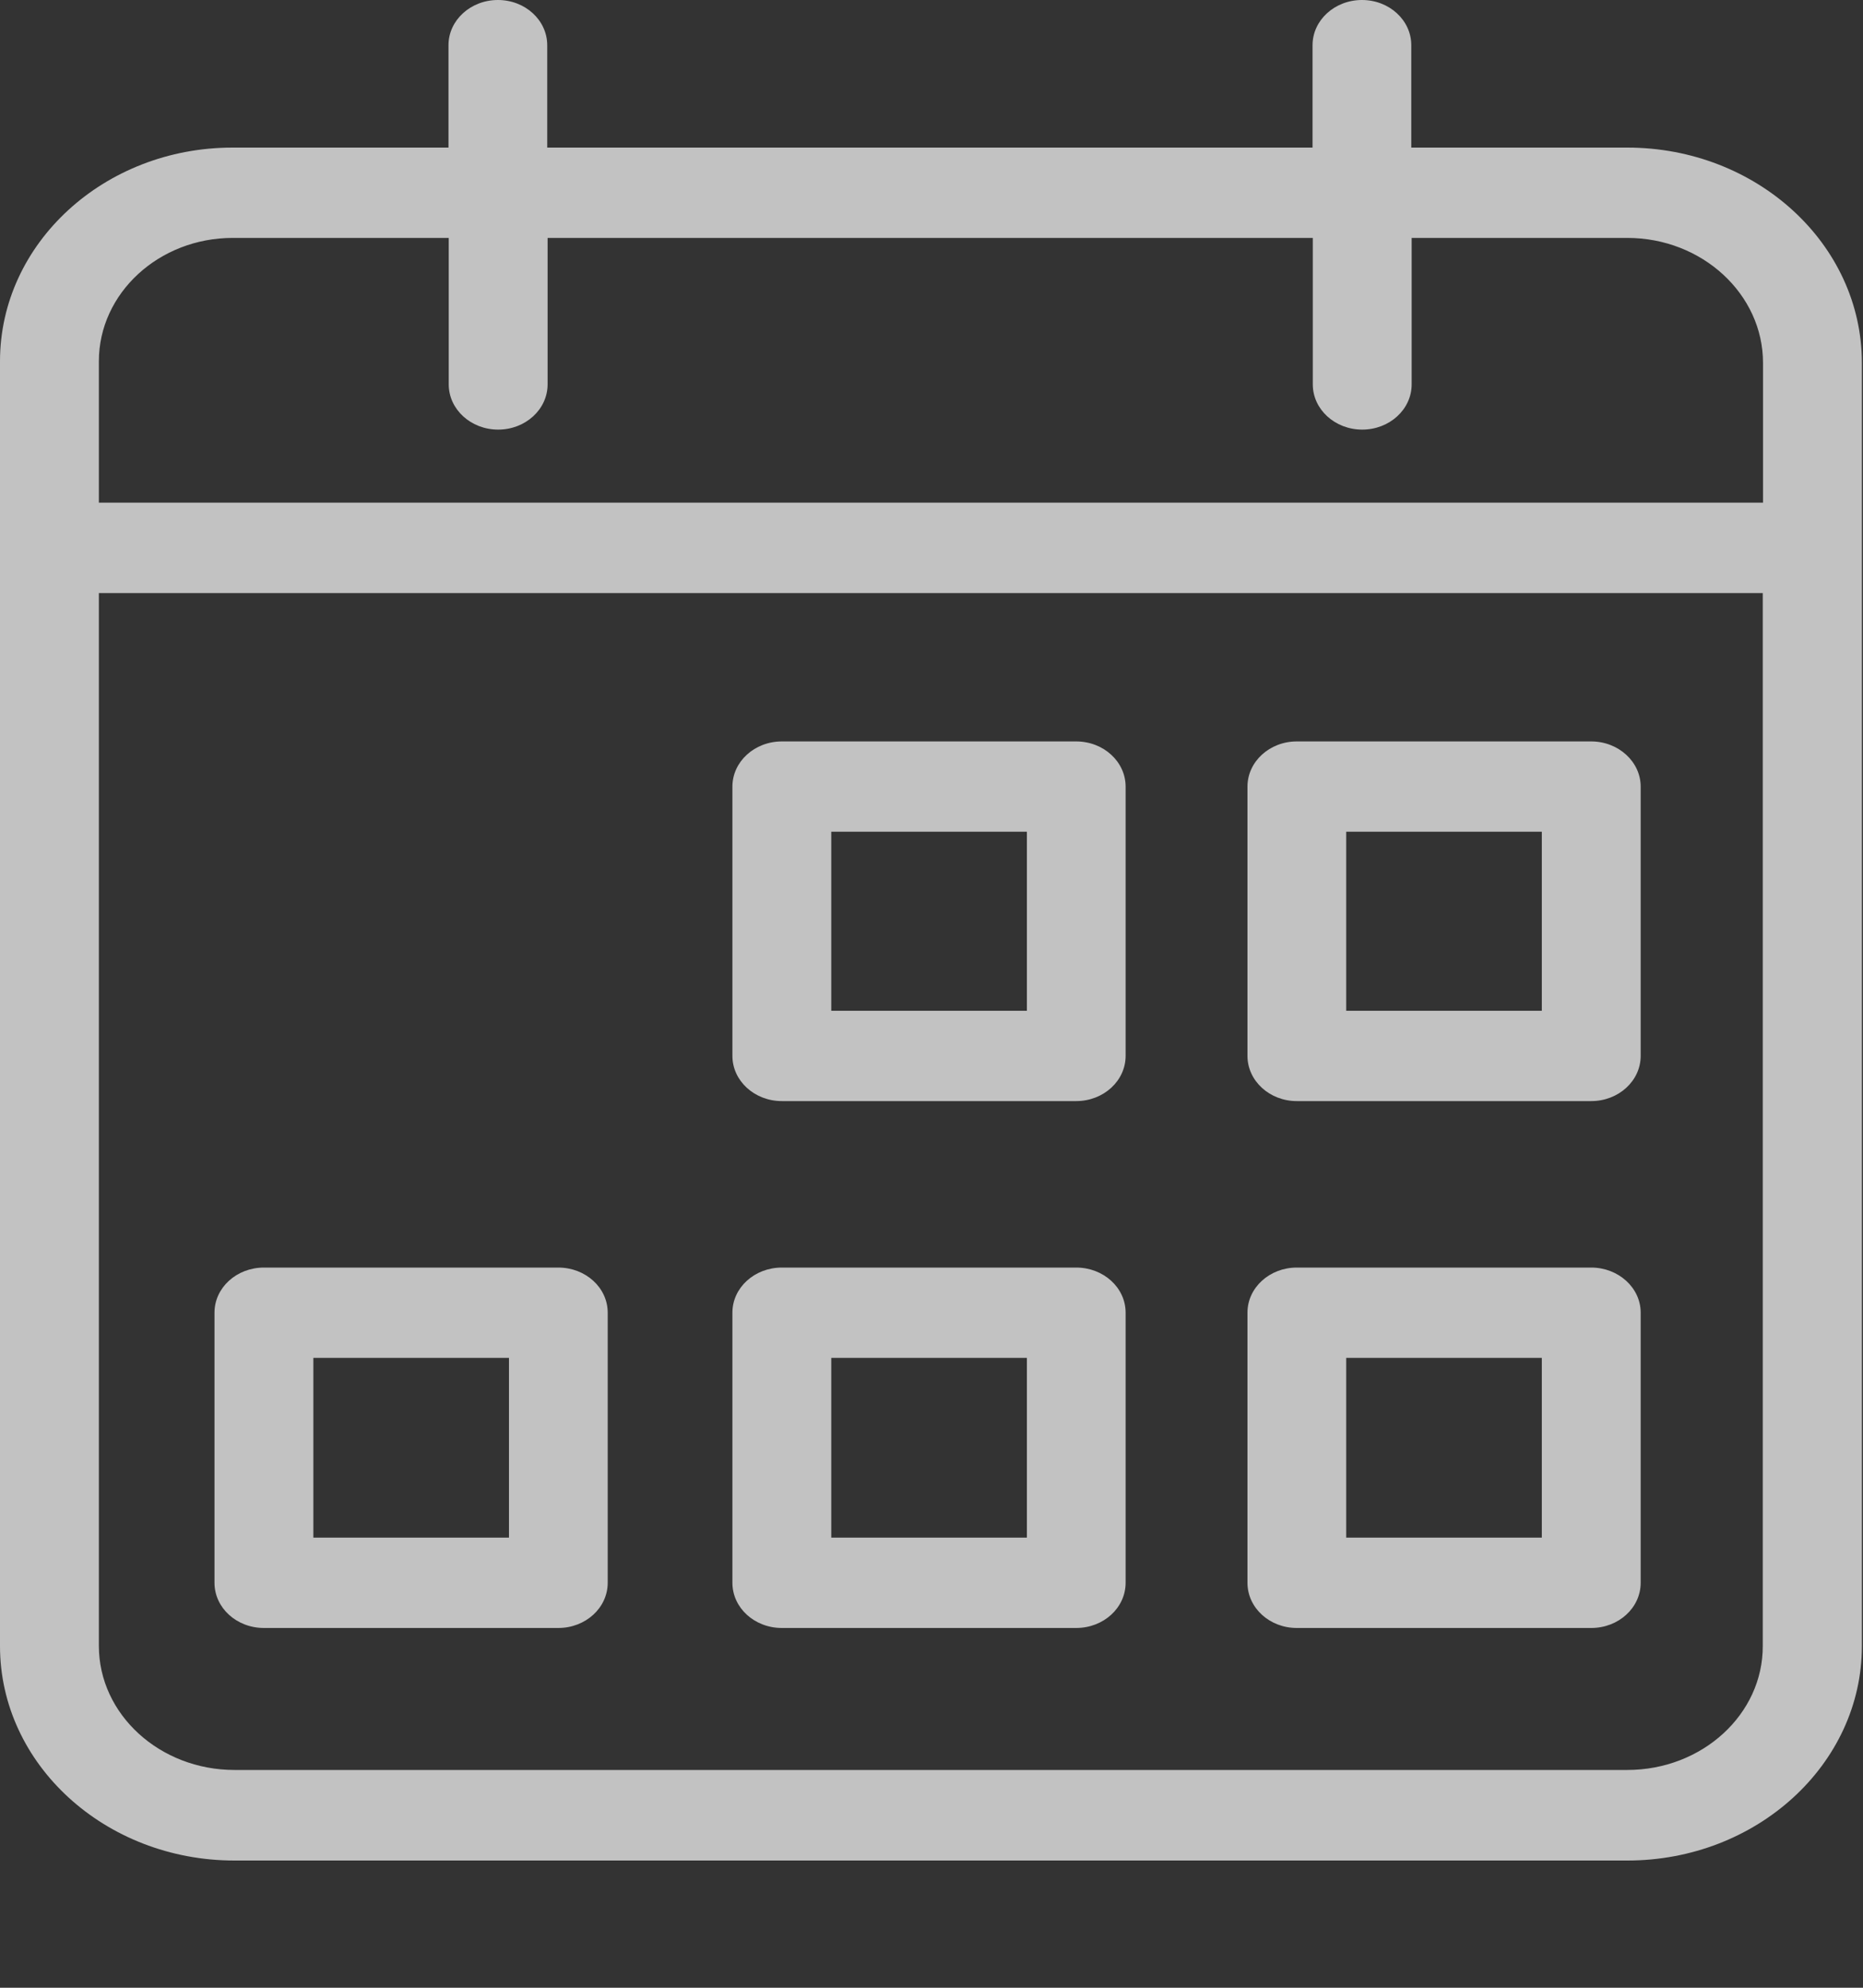 <svg className="profileIcon" xmlns="http://www.w3.org/2000/svg" width="15" height="16" viewBox="0 0 15 16">
          <rect x="0" y="0" width="15" height="16" fill="#333333" stroke="none"/>
          <g fill="#FFFFFF" opacity=".7">
            <path d="M14.991,2.921 C14.991,1.964 14.144,1.188 13.102,1.188 L11.363,1.188 L11.363,0.364 C11.363,0.163 11.186,0 10.966,0 C10.746,0 10.568,0.163 10.568,0.364 L10.568,1.188 L4.406,1.188 L4.406,0.364 C4.406,0.163 4.229,0 4.009,0 C3.789,0 3.611,0.163 3.611,0.364 L3.611,1.188 L1.872,1.188 C0.84,1.188 0,1.958 0,2.908 L0,13.25 C0,14.202 0.847,14.976 1.888,14.976 L13.102,14.976 C14.144,14.976 14.991,14.202 14.991,13.25 L14.991,2.921 L14.991,2.921 L14.991,2.921 Z M1.874,1.915 L3.613,1.915 L3.613,3.094 C3.613,3.295 3.791,3.458 4.011,3.458 C4.231,3.458 4.409,3.295 4.409,3.094 L4.409,1.915 L10.57,1.915 L10.57,3.094 C10.57,3.295 10.748,3.458 10.968,3.458 C11.188,3.458 11.366,3.295 11.366,3.094 L11.366,1.915 L13.102,1.915 C13.704,1.915 14.195,2.367 14.195,2.921 L14.195,4.046 L0.796,4.046 L0.796,2.908 C0.796,2.36 1.28,1.915 1.874,1.915 Z M13.102,14.247 L1.888,14.247 C1.287,14.247 0.796,13.8 0.796,13.248 L0.796,4.774 L14.193,4.774 L14.193,13.248 C14.195,13.8 13.704,14.247 13.102,14.247 Z" />
            <path d="M8.665 5.968L6.295 5.968C6.075 5.968 5.897 6.131 5.897 6.332L5.897 8.499C5.897 8.7 6.075 8.863 6.295 8.863L8.665 8.863C8.885 8.863 9.063 8.7 9.063 8.499L9.063 6.332C9.063 6.131 8.885 5.968 8.665 5.968zM8.268 8.136L6.693 8.136 6.693 6.695 8.268 6.695 8.268 8.136zM12.812 5.968L10.441 5.968C10.222 5.968 10.044 6.131 10.044 6.332L10.044 8.499C10.044 8.7 10.222 8.863 10.441 8.863L12.812 8.863C13.032 8.863 13.21 8.7 13.21 8.499L13.21 6.332C13.21 6.131 13.03 5.968 12.812 5.968zM12.414 8.136L10.839 8.136 10.839 6.695 12.414 6.695 12.414 8.136zM4.495 10.203L2.125 10.203C1.905 10.203 1.727 10.365 1.727 10.566L1.727 12.74C1.727 12.942 1.905 13.104 2.125 13.104L4.495 13.104C4.715 13.104 4.893 12.942 4.893 12.74L4.893 10.566C4.893 10.365 4.715 10.203 4.495 10.203zM4.098 12.377L2.523 12.377 2.523 10.93 4.098 10.93 4.098 12.377zM8.665 10.203L6.295 10.203C6.075 10.203 5.897 10.365 5.897 10.566L5.897 12.74C5.897 12.942 6.075 13.104 6.295 13.104L8.665 13.104C8.885 13.104 9.063 12.942 9.063 12.74L9.063 10.566C9.063 10.365 8.885 10.203 8.665 10.203zM8.268 12.377L6.693 12.377 6.693 10.93 8.268 10.93 8.268 12.377zM12.812 10.203L10.441 10.203C10.222 10.203 10.044 10.365 10.044 10.566L10.044 12.74C10.044 12.942 10.222 13.104 10.441 13.104L12.812 13.104C13.032 13.104 13.21 12.942 13.21 12.74L13.21 10.566C13.21 10.365 13.03 10.203 12.812 10.203zM12.414 12.377L10.839 12.377 10.839 10.93 12.414 10.93 12.414 12.377z" />
          </g>
        </svg>
